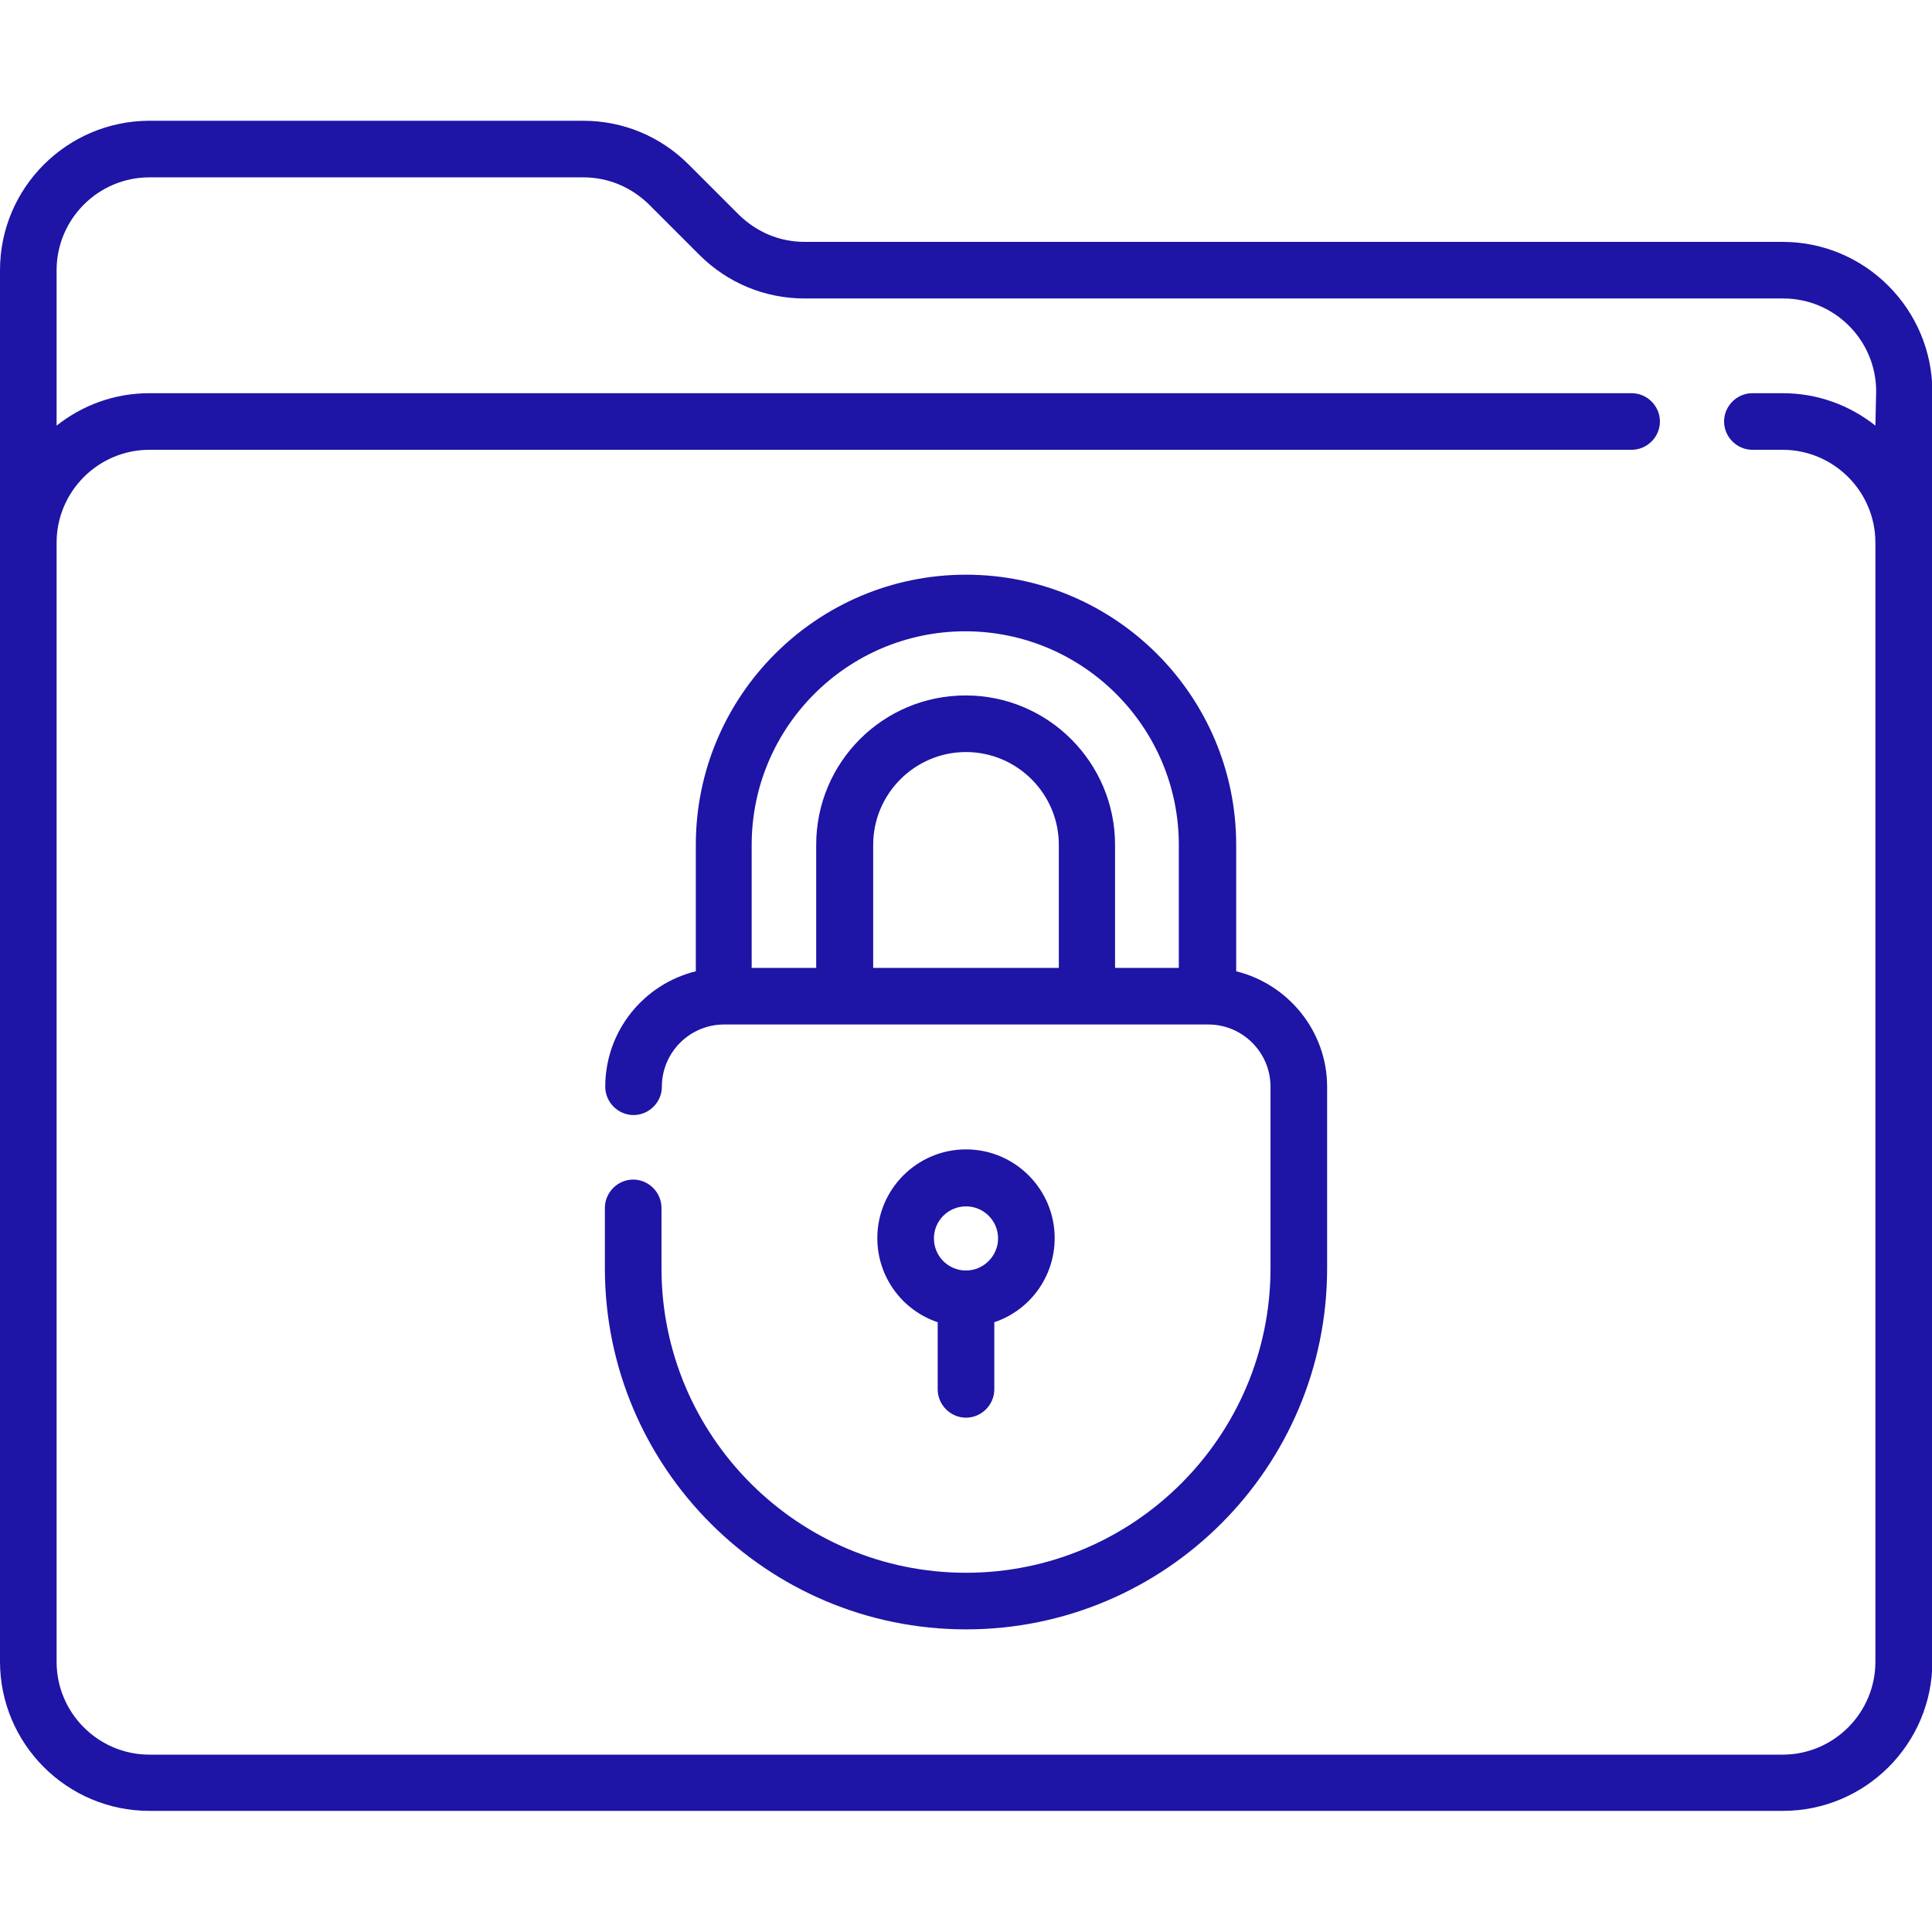<?xml version="1.0" encoding="utf-8"?>
<!-- Generator: Adobe Illustrator 22.1.0, SVG Export Plug-In . SVG Version: 6.00 Build 0)  -->
<svg version="1.1" id="Capa_1" xmlns="http://www.w3.org/2000/svg" xmlns:xlink="http://www.w3.org/1999/xlink" x="0px" y="0px"
	 viewBox="0 0 512 512" style="enable-background:new 0 0 512 512;" xml:space="preserve">
<style type="text/css">
	.st0{fill:#1E14A5;}
</style>
<g>
	<g>
		<path class="st0" d="M472.4,64.1H213.2c-6.6,0-12.7-2.6-17.4-7.2l-13.3-13.3c-7.5-7.5-17.4-11.6-28-11.6h-115
			C17.7,32.1,0,49.8,0,71.6v368.7c0,21.8,17.7,39.6,39.6,39.6h432.9c21.8,0,39.6-17.7,39.6-39.6V103.7
			C512,81.9,494.3,64.1,472.4,64.1z M497,112.8c-6.8-5.4-15.3-8.6-24.6-8.6h-8c-4.1,0-7.5,3.4-7.5,7.5c0,4.1,3.4,7.5,7.5,7.5h8
			c13.5,0,24.6,11,24.6,24.6v296.6c0,13.5-11,24.6-24.6,24.6H39.6c-13.5,0-24.6-11-24.6-24.6V143.8c0-13.5,11-24.6,24.6-24.6h392.8
			c4.1,0,7.5-3.4,7.5-7.5c0-4.1-3.4-7.5-7.5-7.5H39.6c-9.3,0-17.8,3.2-24.6,8.6V71.6c0-13.5,11-24.6,24.6-24.6h115
			c6.6,0,12.7,2.6,17.4,7.2l13.3,13.3c7.5,7.5,17.4,11.6,28,11.6h259.3c13.5,0,24.6,11,24.6,24.6L497,112.8L497,112.8z"/>
	</g>
</g>
<g>
	<g>
		<path class="st0" d="M327.6,257.4v-33.5c0-39.5-32.1-71.6-71.6-71.6s-71.6,32.1-71.6,71.6v33.5c-13.8,3.4-24,15.8-24,30.6
			c0,4.1,3.4,7.5,7.5,7.5s7.5-3.4,7.5-7.5c0-9.1,7.4-16.5,16.5-16.5h128.3c9.1,0,16.5,7.4,16.5,16.5v48.1
			c0,44.5-36.2,80.7-80.7,80.7s-80.7-36.2-80.7-80.7v-16c0-4.1-3.4-7.5-7.5-7.5s-7.5,3.4-7.5,7.5v16c0,52.8,42.9,95.7,95.7,95.7
			s95.7-42.9,95.7-95.7v-48.1C351.7,273.3,341.4,260.8,327.6,257.4z M231.4,256.5v-32.6c0-13.5,11-24.6,24.6-24.6
			c13.5,0,24.6,11,24.6,24.6v32.6H231.4z M312.6,256.5h-17.1v-32.6c0-21.8-17.7-39.6-39.6-39.6s-39.6,17.7-39.6,39.6v32.6h-17.1
			v-32.6c0-31.2,25.4-56.6,56.6-56.6s56.6,25.4,56.6,56.6V256.5z"/>
	</g>
</g>
<g>
	<g>
		<path class="st0" d="M256,304.6c-13,0-23.5,10.6-23.5,23.5c0,10.4,6.7,19.2,16,22.3v17.8c0,4.1,3.4,7.5,7.5,7.5s7.5-3.4,7.5-7.5
			v-17.8c9.3-3.1,16-11.9,16-22.3C279.5,315.2,269,304.6,256,304.6z M256,336.7c-4.7,0-8.5-3.8-8.5-8.5c0-4.7,3.8-8.5,8.5-8.5
			c4.7,0,8.5,3.8,8.5,8.5C264.5,332.8,260.7,336.7,256,336.7z"/>
	</g>
</g>
</svg>

